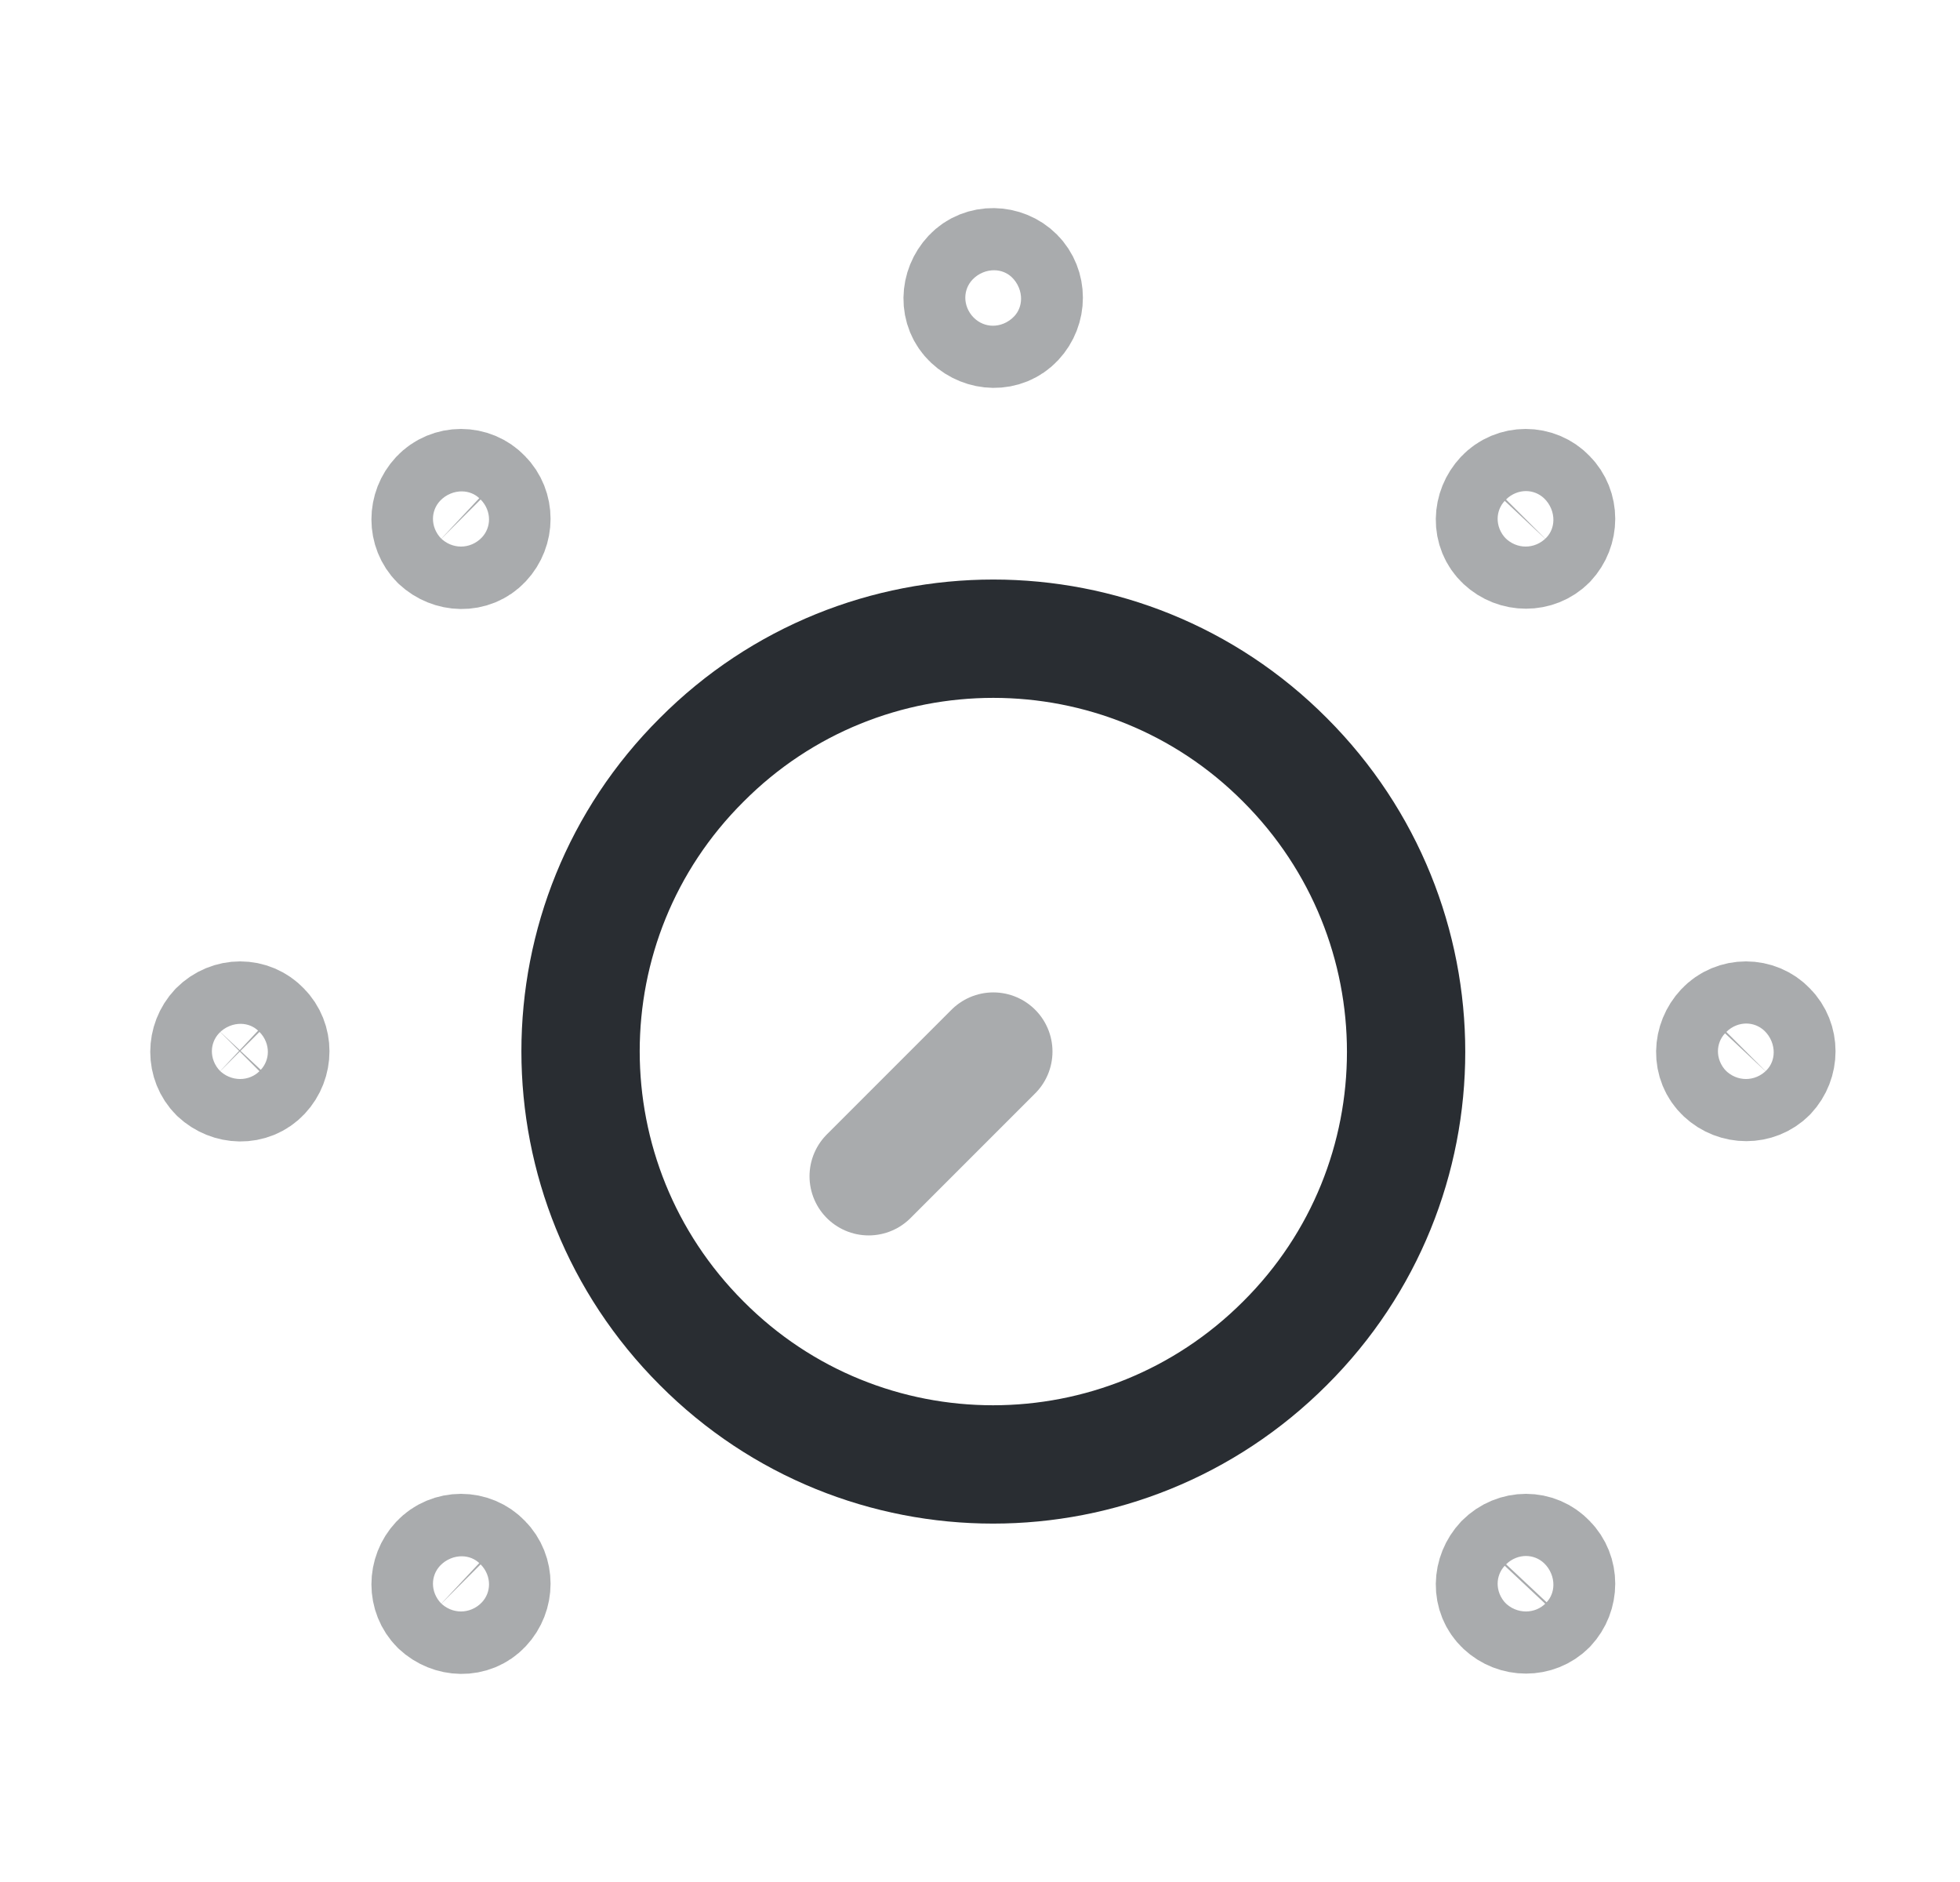 <svg width="25" height="24" viewBox="0 0 25 24" fill="none" xmlns="http://www.w3.org/2000/svg">
<path d="M16.39 9.69C18.45 11.75 18.45 15.08 16.39 17.13C14.33 19.19 11 19.19 8.95 17.13C6.89 15.07 6.89 11.74 8.95 9.69C11 7.63 14.34 7.63 16.39 9.69Z" stroke="#292D32" stroke-width="1.509" stroke-linecap="round" stroke-linejoin="round"/>
<path opacity="0.4" d="M12.67 13.41L11.08 15" stroke="#292D32" stroke-width="1.509" stroke-linecap="round" stroke-linejoin="round"/>
<path opacity="0.4" d="M19.74 6.34C19.89 6.49 19.89 6.74 19.74 6.9C19.59 7.05 19.34 7.05 19.18 6.9C19.02 6.75 19.03 6.5 19.18 6.34C19.33 6.18 19.59 6.18 19.74 6.34Z" stroke="#292D32" stroke-width="1.5" stroke-linecap="round" stroke-linejoin="round"/>
<path opacity="0.4" d="M6.16 19.92C6.31 20.07 6.31 20.32 6.16 20.48C6.01 20.64 5.76 20.63 5.6 20.48C5.45 20.33 5.45 20.08 5.6 19.92C5.75 19.76 6.01 19.76 6.16 19.92Z" stroke="#292D32" stroke-width="1.5" stroke-linecap="round" stroke-linejoin="round"/>
<path opacity="0.4" d="M22.55 13.13C22.7 13.28 22.7 13.53 22.55 13.69C22.4 13.84 22.15 13.84 21.99 13.69C21.83 13.54 21.84 13.29 21.99 13.13C22.14 12.97 22.4 12.97 22.55 13.13Z" stroke="#292D32" stroke-width="1.5" stroke-linecap="round" stroke-linejoin="round"/>
<path opacity="0.4" d="M3.34 13.13C3.49 13.28 3.49 13.53 3.34 13.69C3.19 13.85 2.939 13.84 2.779 13.69C2.629 13.54 2.629 13.29 2.779 13.13C2.939 12.97 3.19 12.97 3.34 13.13Z" stroke="#292D32" stroke-width="1.5" stroke-linecap="round" stroke-linejoin="round"/>
<path opacity="0.4" d="M19.74 19.92C19.89 20.07 19.89 20.32 19.74 20.48C19.59 20.63 19.34 20.63 19.18 20.48C19.02 20.33 19.03 20.08 19.18 19.92C19.34 19.76 19.59 19.76 19.74 19.92Z" stroke="#292D32" stroke-width="1.5" stroke-linecap="round" stroke-linejoin="round"/>
<path opacity="0.4" d="M6.16 6.34C6.31 6.49 6.31 6.74 6.16 6.9C6.01 7.06 5.76 7.05 5.6 6.9C5.45 6.75 5.45 6.5 5.6 6.34C5.75 6.18 6.01 6.18 6.16 6.34Z" stroke="#292D32" stroke-width="1.5" stroke-linecap="round" stroke-linejoin="round"/>
<path opacity="0.4" d="M12.95 3.52C13.1 3.67 13.1 3.92 12.95 4.08C12.8 4.24 12.55 4.23 12.39 4.08C12.23 3.93 12.24 3.68 12.39 3.52C12.54 3.36 12.8 3.37 12.95 3.52Z" stroke="#292D32" stroke-width="1.5" stroke-linecap="round" stroke-linejoin="round"/>
</svg>
